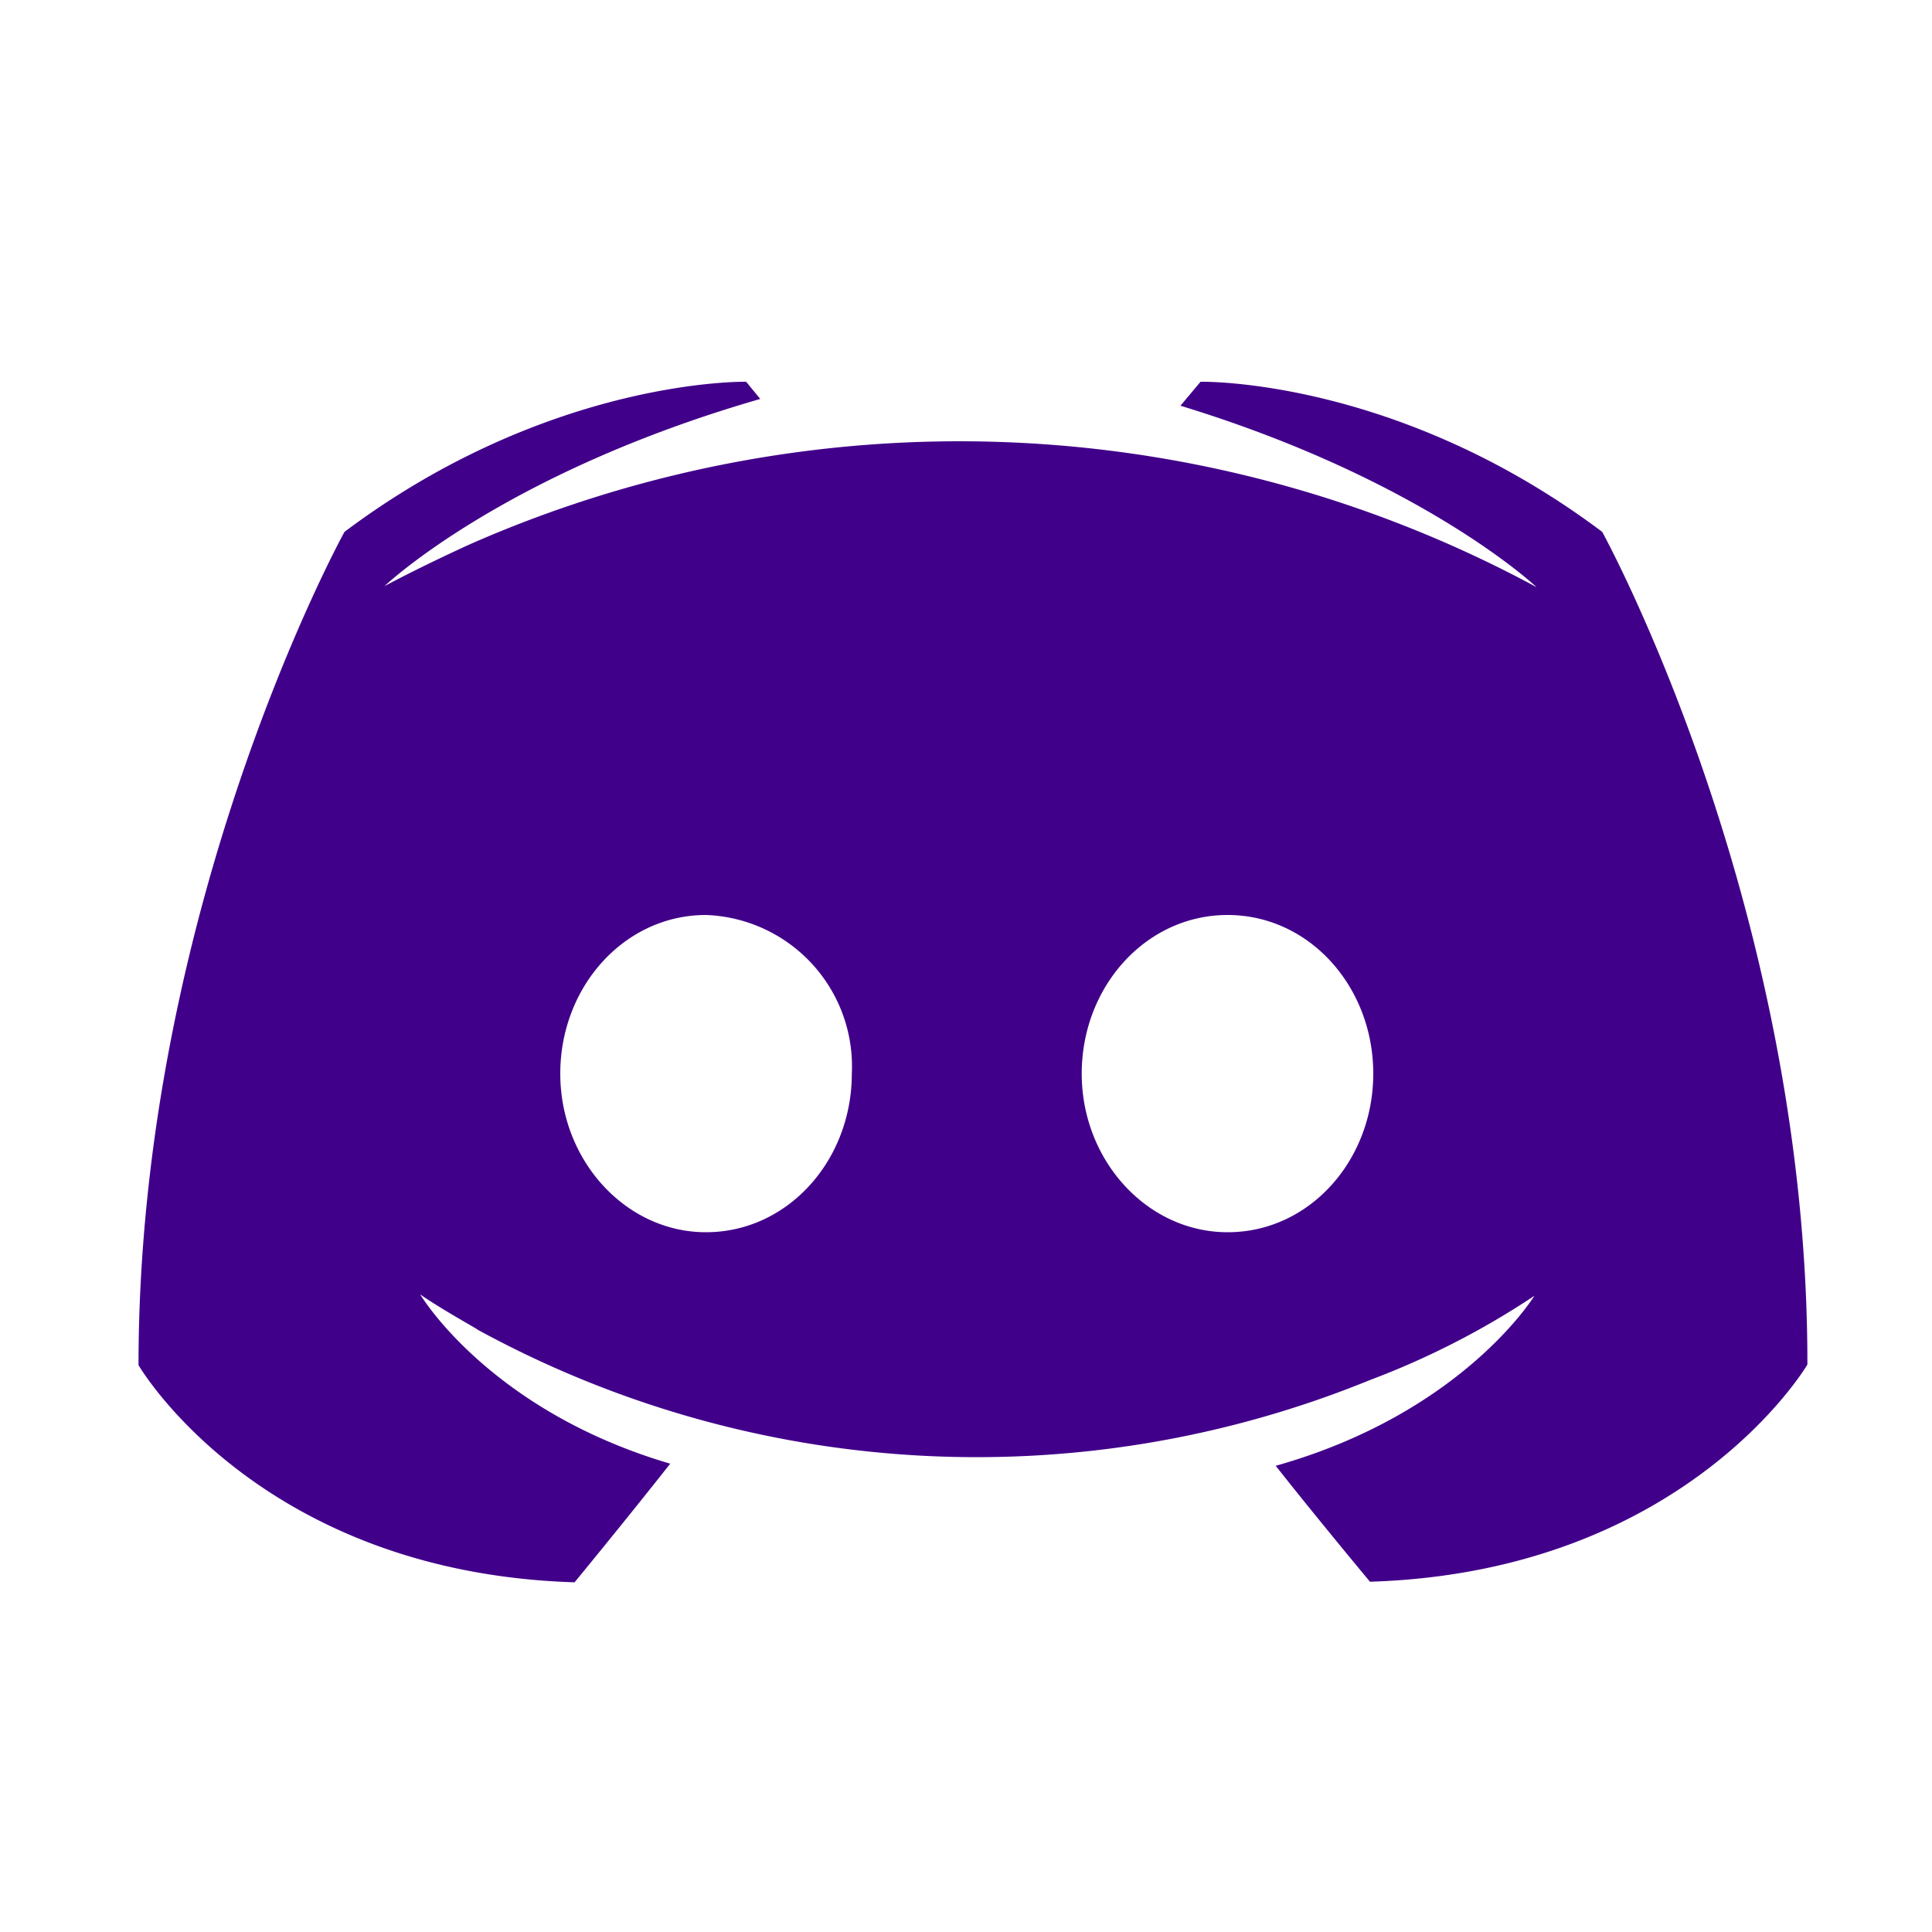 <svg xmlns="http://www.w3.org/2000/svg" viewBox="0 0 100 100"><path d="M82.93 27.53c-10.65-8-20.79-7.77-20.79-7.77L61.1 21c12.58 3.84 18.43 9.39 18.43 9.39a62.87 62.87 0 0 0-55.27-2.19c-2.73 1.25-4.36 2.14-4.36 2.14s6.1-5.84 19.45-9.69l-.73-.89s-10.14-.22-20.79 7.77c0 0-10.66 19.31-10.66 43.13 0 0 6.22 10.73 22.57 11.24 0 0 2.73-3.32 4.95-6.14C25.3 73 21.75 67 21.75 67c1.09.76 2.88 1.74 3 1.84a53.88 53.88 0 0 0 46.16 2.59 42 42 0 0 0 8.51-4.36s-3.7 6.07-13.39 8.8c2.22 2.81 4.88 6 4.88 6 16.35-.51 22.64-11.24 22.64-11.24.03-23.79-10.62-43.1-10.62-43.1zM36.54 63.78c-4.14 0-7.54-3.7-7.54-8.21s3.33-8.21 7.54-8.21a7.84 7.84 0 0 1 7.55 8.21c0 4.51-3.33 8.21-7.55 8.21zm27 0c-4.15 0-7.55-3.7-7.55-8.21s3.33-8.21 7.55-8.21 7.54 3.7 7.54 8.21-3.32 8.21-7.53 8.21z" fill="#41008A"/></svg>